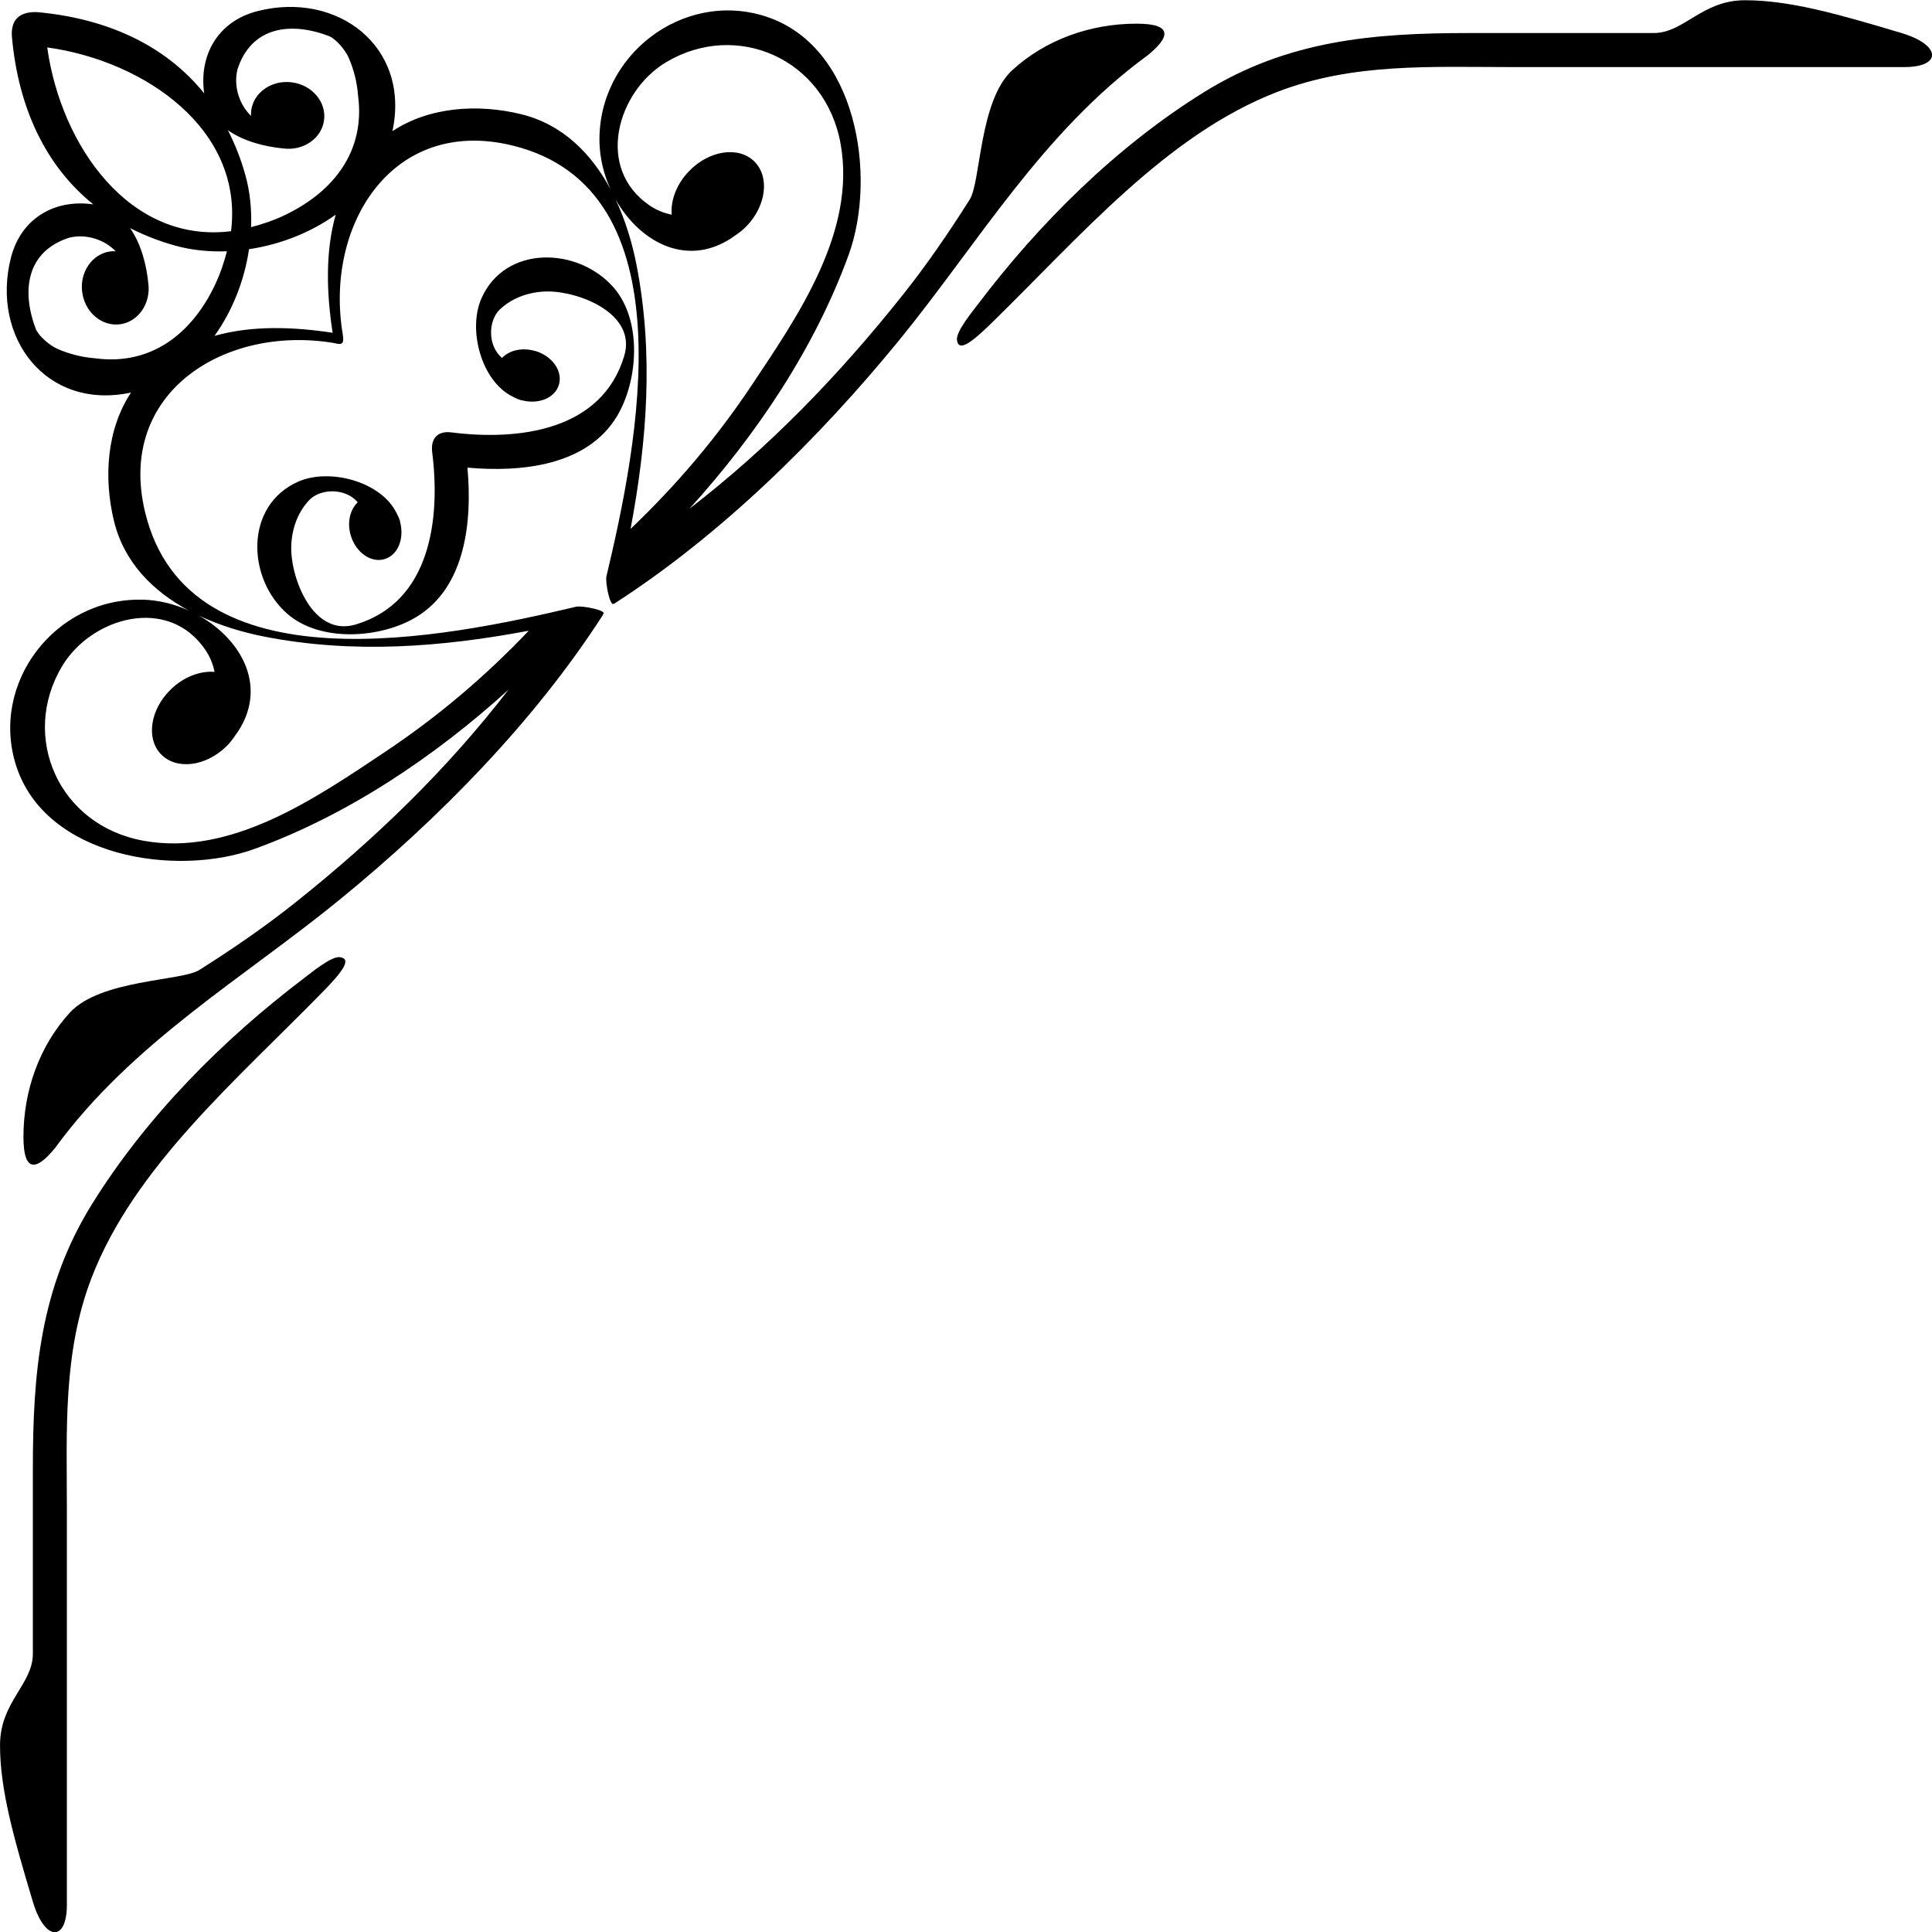 <?xml version="1.0" encoding="UTF-8" standalone="no"?>
<svg
   width="1000"
   height="999.995"
   viewBox="0 0 1000 999.995"
   version="1.1"
   id="svg1173"
   sodipodi:docname="style26.svg"
   inkscape:version="1.4 (e7c3feb1, 2024-10-09)"
   inkscape:export-filename="style26.png"
   inkscape:export-xdpi="1568.5242"
   inkscape:export-ydpi="1568.5242"
   xmlns:inkscape="http://www.inkscape.org/namespaces/inkscape"
   xmlns:sodipodi="http://sodipodi.sourceforge.net/DTD/sodipodi-0.dtd"
   xmlns="http://www.w3.org/2000/svg"
   xmlns:svg="http://www.w3.org/2000/svg">
  <defs
     id="defs6548" />
  <sodipodi:namedview
     id="namedview6546"
     pagecolor="#ffffff"
     bordercolor="#666666"
     borderopacity="1.0"
     inkscape:showpageshadow="2"
     inkscape:pageopacity="0.0"
     inkscape:pagecheckerboard="0"
     inkscape:deskcolor="#d1d1d1"
     showgrid="false"
     inkscape:zoom="1.7500038"
     inkscape:cx="863.14097"
     inkscape:cy="56.285592"
     inkscape:current-layer="svg1173"
     inkscape:window-width="1984"
     inkscape:window-height="1070"
     inkscape:window-x="0"
     inkscape:window-y="25"
     inkscape:window-maximized="0" />
  <g
     id="g2675"
     transform="matrix(16.339,0,0,16.339,-1586.715,-9239.478)"
     style="fill:#000000">
    <path
       d="m 114.072,576.605 c 0.54,0.162 0.875,0.642 0.745,1.071 -0.127,0.423 -0.653,0.634 -1.185,0.487 -7.1e-4,10e-4 -0.002,0.006 -0.002,0.006 -0.007,-0.003 -0.013,-0.006 -0.02,-0.009 -0.002,-7.1e-4 -0.004,0 -0.006,-7.1e-4 -0.089,-0.027 -0.168,-0.065 -0.245,-0.106 -1.004,-0.49 -1.432,-2.127 -0.996,-3.114 0.755,-1.709 3.069,-1.629 4.187,-0.346 0.917,1.053 0.778,2.967 0.106,4.08 -0.951,1.578 -3.05,1.778 -4.736,1.627 0.153,1.686 -0.048,3.785 -1.626,4.736 -1.115,0.672 -3.027,0.811 -4.079,-0.105 -1.284,-1.119 -1.363,-3.433 0.346,-4.188 0.986,-0.435 2.624,-0.008 3.114,0.997 0.042,0.075 0.079,0.156 0.106,0.245 10e-4,10e-4 0,0.002 10e-4,0.005 0.001,0.006 0.006,0.012 0.008,0.019 0,7e-4 -0.005,0.002 -0.006,0.002 0.146,0.533 -0.064,1.059 -0.487,1.186 -0.429,0.13 -0.909,-0.205 -1.072,-0.745 -0.124,-0.413 -0.025,-0.824 0.22,-1.054 -0.387,-0.46 -1.179,-0.443 -1.534,-0.072 -0.384,0.402 -0.571,0.962 -0.573,1.523 -0.003,0.982 0.695,2.823 2.043,2.42 2.372,-0.71 2.69,-3.345 2.422,-5.463 -0.053,-0.449 0.19,-0.681 0.621,-0.621 2.119,0.266 4.754,-0.051 5.463,-2.424 0.403,-1.347 -1.438,-2.045 -2.419,-2.042 -0.561,10e-4 -1.121,0.189 -1.523,0.572 -0.371,0.356 -0.389,1.148 0.071,1.534 0.231,-0.244 0.641,-0.342 1.055,-0.218 z m -12.422,15.514 c 2.785,0.506 5.459,-1.344 7.677,-2.825 1.668,-1.114 3.156,-2.379 4.535,-3.827 -2.775,0.522 -5.571,0.737 -8.388,0.184 -0.69,-0.136 -1.396,-0.351 -2.05,-0.658 1.383,0.782 2.222,2.338 1.126,3.813 -0.078,0.114 -0.165,0.225 -0.27,0.328 -0.655,0.637 -1.579,0.748 -2.064,0.249 -0.485,-0.499 -0.349,-1.42 0.307,-2.057 0.413,-0.402 0.935,-0.593 1.386,-0.555 -0.048,-0.238 -0.139,-0.47 -0.282,-0.684 -1.18,-1.758 -3.622,-1.044 -4.548,0.504 -1.334,2.232 -0.113,5.039 2.571,5.527 z m 2.26,-17.583 c 0.18,-0.375 0.299,-0.736 0.391,-1.089 -0.563,0.02 -1.122,-0.035 -1.643,-0.181 -0.518,-0.144 -0.989,-0.332 -1.425,-0.553 0.351,0.502 0.521,1.166 0.578,1.753 0.082,0.638 -0.319,1.216 -0.897,1.293 -0.579,0.075 -1.115,-0.381 -1.198,-1.019 -0.084,-0.637 0.317,-1.215 0.896,-1.29 0.057,-0.007 0.111,-0.006 0.166,-0.003 -0.337,-0.354 -0.906,-0.563 -1.464,-0.434 -1.368,0.434 -1.538,1.694 -1.052,2.935 0.124,0.22 0.418,0.474 0.665,0.588 0.383,0.168 0.785,0.268 1.206,0.301 1.762,0.235 3.044,-0.776 3.777,-2.298 z m 3.739,1.492 c -0.192,-1.259 -0.236,-2.548 0.097,-3.741 -0.794,0.57 -1.76,0.947 -2.745,1.093 -0.146,0.985 -0.523,1.952 -1.094,2.746 1.193,-0.334 2.482,-0.289 3.742,-0.098 z m 0.806,-7.516 c -0.033,-0.421 -0.133,-0.823 -0.301,-1.206 -0.114,-0.247 -0.366,-0.542 -0.587,-0.664 -1.241,-0.485 -2.502,-0.317 -2.935,1.052 -0.129,0.558 0.08,1.126 0.434,1.464 -0.003,-0.055 -0.005,-0.11 0.003,-0.167 0.075,-0.579 0.654,-0.98 1.291,-0.896 0.637,0.082 1.094,0.619 1.018,1.197 -0.075,0.579 -0.654,0.98 -1.292,0.897 -0.586,-0.056 -1.251,-0.225 -1.753,-0.576 0.221,0.436 0.411,0.907 0.554,1.426 0.145,0.521 0.2,1.079 0.18,1.643 0.353,-0.092 0.715,-0.211 1.089,-0.392 1.522,-0.733 2.534,-2.014 2.299,-3.776 z m -9.847,-1.524 c 0.433,3.107 2.609,6.226 5.823,5.822 0.402,-3.214 -2.716,-5.39 -5.823,-5.822 z m 18.663,6.864 c 0.554,2.817 0.339,5.614 -0.183,8.389 1.447,-1.38 2.712,-2.866 3.826,-4.535 1.481,-2.218 3.332,-4.891 2.825,-7.677 -0.488,-2.684 -3.294,-3.905 -5.526,-2.571 -1.548,0.926 -2.263,3.368 -0.506,4.548 0.214,0.143 0.446,0.233 0.684,0.282 -0.039,-0.451 0.152,-0.973 0.555,-1.386 0.637,-0.655 1.558,-0.791 2.057,-0.306 0.498,0.485 0.387,1.409 -0.249,2.063 -0.103,0.105 -0.214,0.193 -0.328,0.27 -1.476,1.095 -3.032,0.257 -3.813,-1.126 0.307,0.654 0.522,1.359 0.658,2.049 z m -15.65,10.63 c 0.504,0.012 1.008,0.136 1.469,0.343 -1.127,-0.605 -2.048,-1.517 -2.368,-2.837 -0.329,-1.359 -0.234,-2.897 0.541,-4.066 -2.69,0.576 -4.444,-1.75 -3.806,-4.268 0.316,-1.247 1.379,-1.867 2.603,-1.695 0.003,0 0.005,10e-4 0.007,10e-4 -1.549,-1.25 -2.376,-3.113 -2.575,-5.285 -0.052,-0.542 0.219,-0.83 0.805,-0.804 2.171,0.197 4.034,1.024 5.285,2.574 -3.5e-4,-0.004 -0.002,-0.005 -0.002,-0.006 -0.171,-1.224 0.449,-2.287 1.695,-2.602 2.518,-0.639 4.845,1.116 4.269,3.805 1.169,-0.775 2.707,-0.87 4.065,-0.541 1.32,0.32 2.232,1.243 2.838,2.37 -0.207,-0.461 -0.331,-0.966 -0.344,-1.47 -0.066,-2.763 2.645,-4.829 5.25,-3.999 2.92,0.931 3.543,5.08 2.644,7.555 -1.066,2.938 -2.907,5.69 -5.044,8.046 2.533,-1.953 4.731,-4.225 6.763,-6.78 0.749,-0.942 1.452,-1.965 2.116,-3.017 0.355,-0.562 0.294,-3.134 1.354,-4.103 1.043,-0.954 2.458,-1.467 3.933,-1.467 1.174,0 1.052,0.436 0.341,1.009 -3.335,2.435 -5.38,5.976 -7.858,9.012 -2.553,3.126 -5.656,6.183 -9.048,8.363 -7.1e-4,-0.003 -0.001,-0.007 -0.002,-0.009 -0.119,0.1 -0.271,-0.691 -0.229,-0.866 0.98,-4.119 2.672,-12.281 -2.988,-13.652 -3.81,-0.923 -5.948,2.546 -5.364,5.987 0.045,0.3 -0.012,0.341 -0.274,0.274 -3.44,-0.583 -6.91,1.555 -5.987,5.364 1.371,5.659 9.534,3.967 13.653,2.988 0.183,-0.043 1.039,0.123 0.845,0.244 0.002,0.003 0.006,0.006 0.008,0.01 -2.179,3.391 -5.215,6.472 -8.341,9.024 -3.035,2.479 -6.576,4.524 -9.011,7.859 -0.573,0.711 -1.009,0.832 -1.009,-0.342 0,-1.475 0.513,-2.89 1.466,-3.932 0.97,-1.06 3.542,-0.999 4.105,-1.355 1.051,-0.664 2.075,-1.367 3.016,-2.116 2.555,-2.033 4.827,-4.231 6.78,-6.764 -2.356,2.138 -5.109,3.978 -8.046,5.045 -2.476,0.898 -6.624,0.275 -7.555,-2.645 -0.83,-2.605 1.236,-5.316 3.999,-5.25"
       style="fill:#000000;fill-opacity:1;fill-rule:nonzero;stroke:none;stroke-width:0.035"
       id="path196" />
    <path
       d="m 106.757,596.463 c -2.592,1.959 -5.009,4.398 -6.727,7.162 -1.652,2.658 -1.877,5.366 -1.877,8.396 0,1.952 0,3.905 0,5.858 0,0.963 -1.04,1.522 -1.04,2.89 0,1.405 0.425,2.909 1.04,4.961 0.381,1.272 1.078,1.272 1.078,0.095 0,-4.162 0,-8.323 0,-12.484 0,-2.51 -0.137,-4.985 0.782,-7.375 1.353,-3.516 4.588,-6.256 7.34,-9.076 0.6,-0.614 0.925,-1.037 0.519,-1.083 -0.27,-0.03 -0.916,0.506 -1.116,0.656 v 0"
       style="fill:#000000;fill-opacity:1;fill-rule:nonzero;stroke:none;stroke-width:0.035"
       id="path198" />
    <path
       d="m 128.083,575.137 c 1.959,-2.591 4.398,-5.009 7.163,-6.727 2.657,-1.651 5.365,-1.877 8.395,-1.877 1.953,0 3.905,0 5.858,0 0.964,0 1.522,-1.039 2.89,-1.039 1.405,0 2.909,0.424 4.961,1.039 1.272,0.381 1.272,1.078 0.095,1.078 -4.161,0 -8.323,0 -12.485,0 -2.508,0 -4.984,-0.137 -7.374,0.782 -3.517,1.353 -6.257,4.588 -9.076,7.34 -0.615,0.599 -1.037,0.925 -1.083,0.519 -0.03,-0.27 0.506,-0.916 0.655,-1.115 v 0"
       style="fill:#000000;fill-opacity:1;fill-rule:nonzero;stroke:none;stroke-width:0.035"
       id="path200" />
  </g>
</svg>
